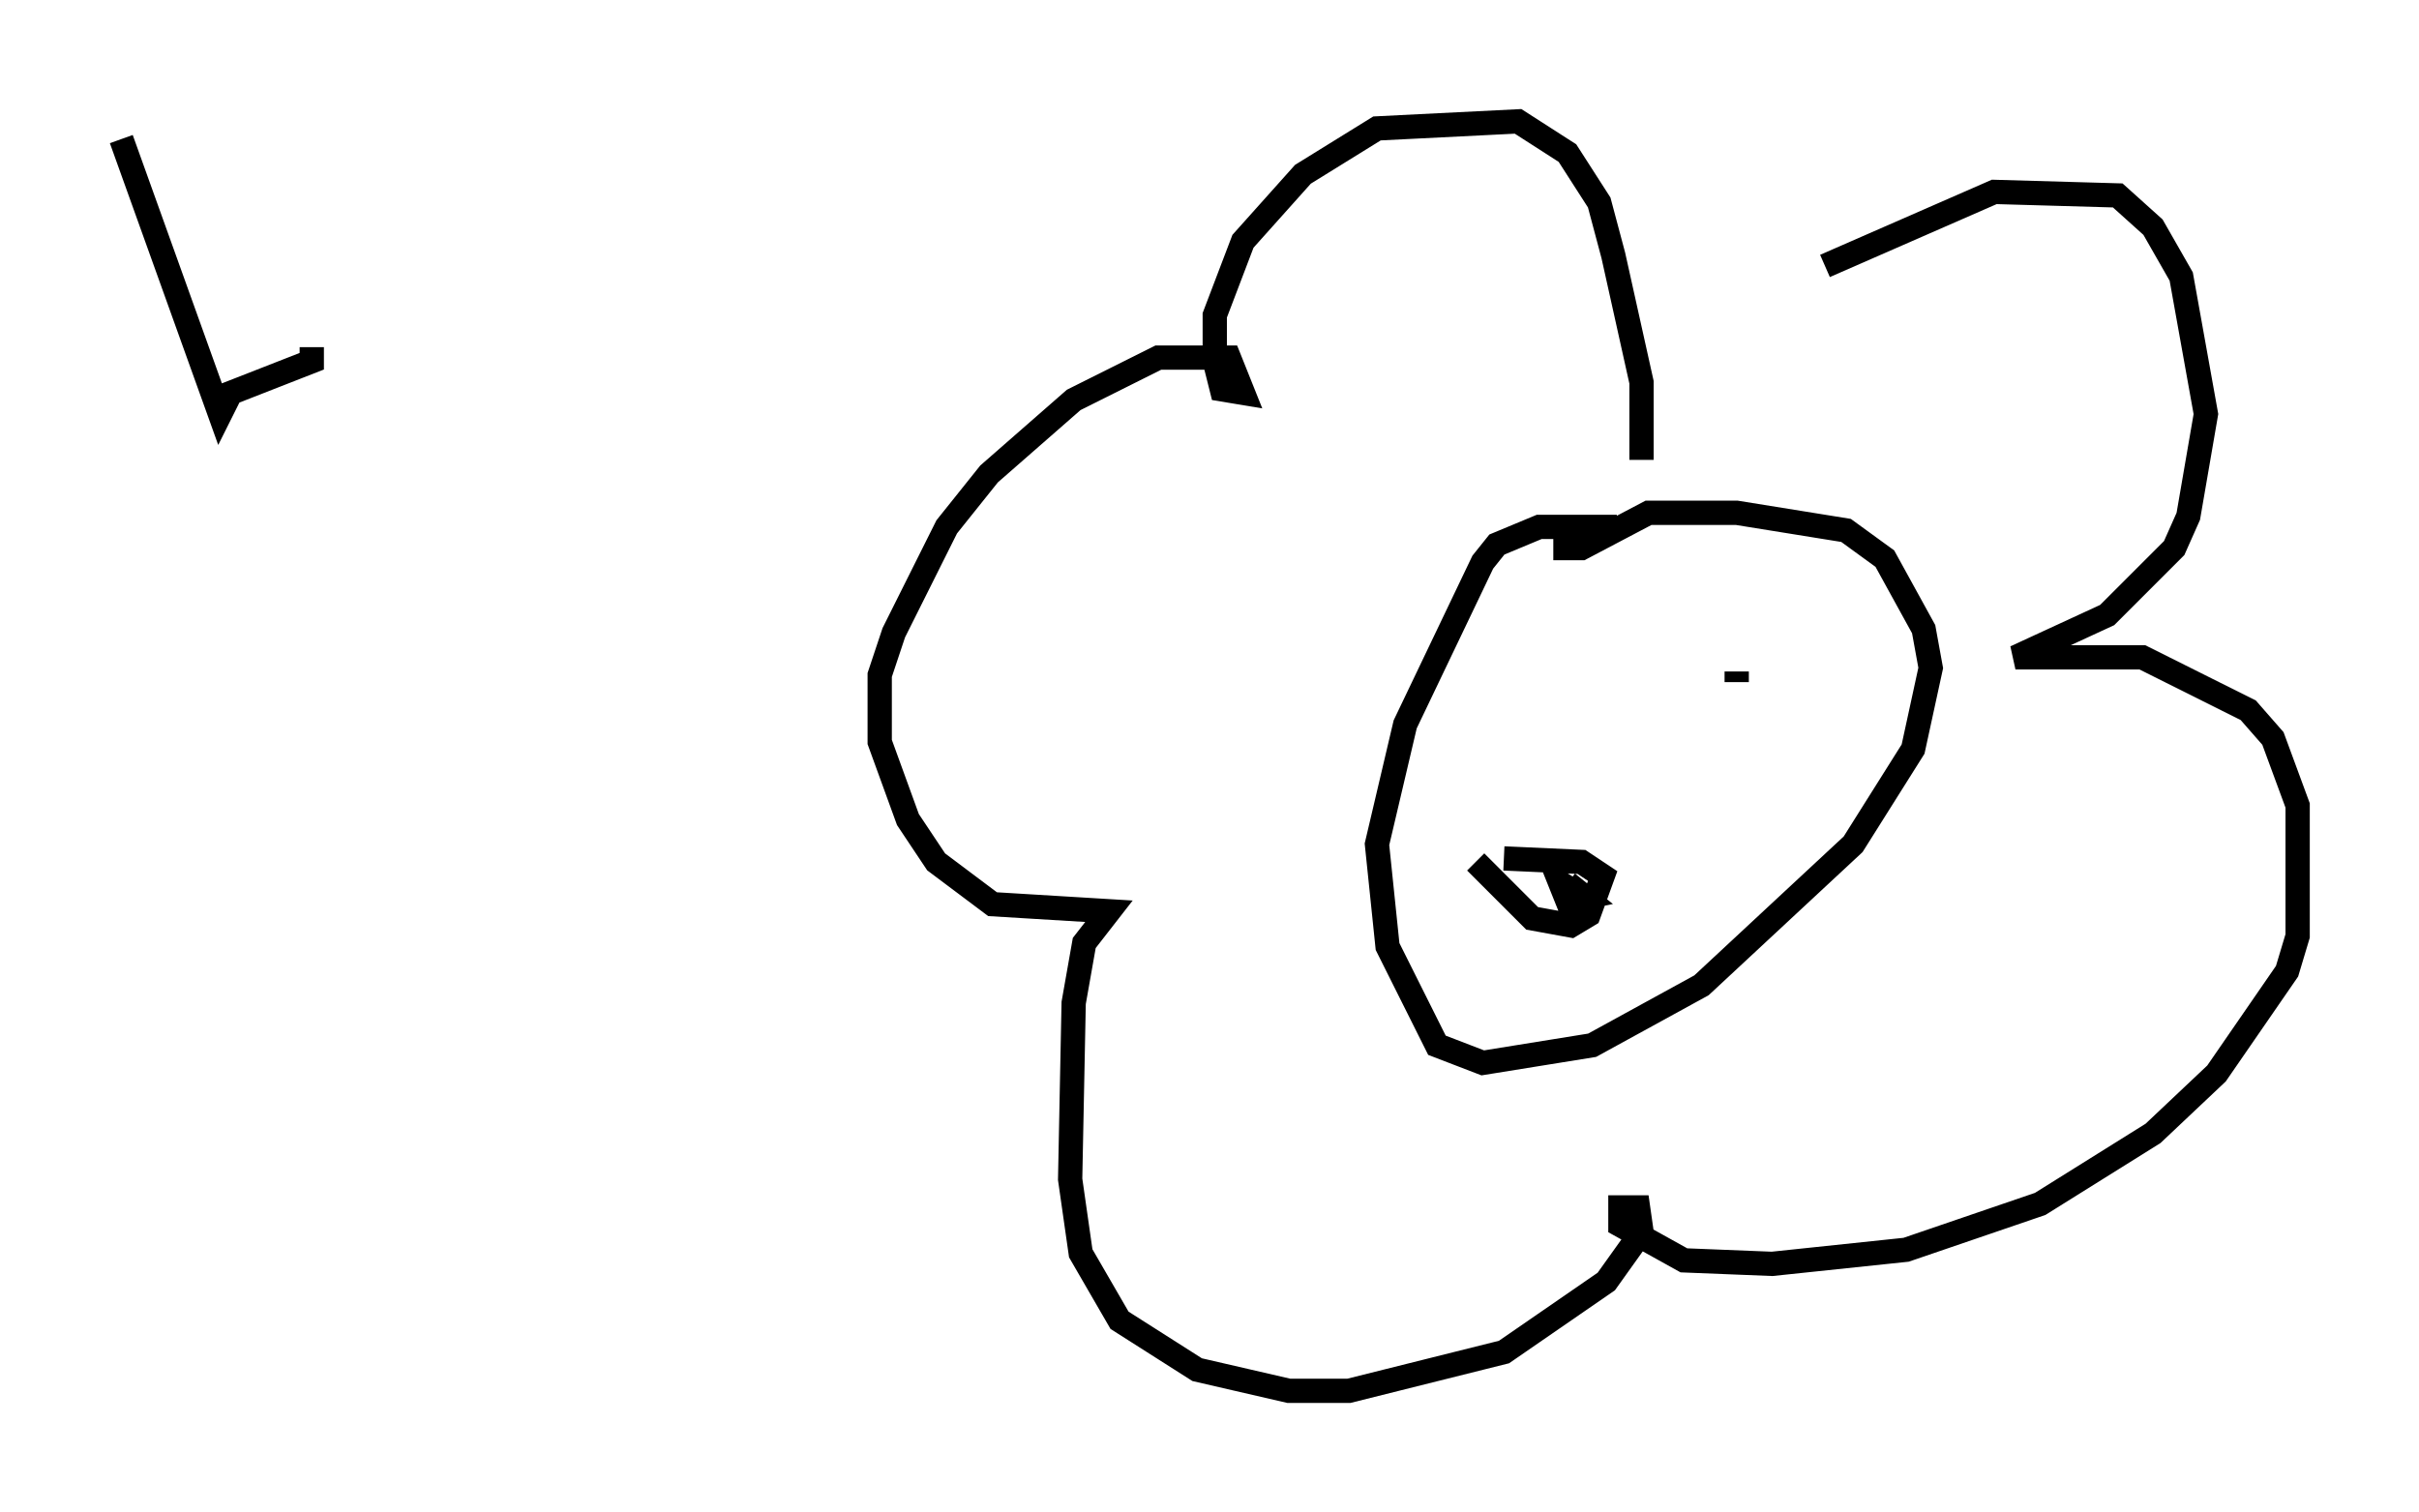 <?xml version="1.0" encoding="utf-8" ?>
<svg baseProfile="full" height="62.29" version="1.1" width="99.62" xmlns="http://www.w3.org/2000/svg" xmlns:ev="http://www.w3.org/2001/xml-events" xmlns:xlink="http://www.w3.org/1999/xlink"><defs /><rect fill="white" height="62.29" width="99.62" x="0" y="0" /><path d="M67.313, 16.039 m7.844, -5.084 l6.972, -3.05 5.084, 0.145 l1.453, 1.307 1.162, 2.034 l1.017, 5.665 -0.726, 4.212 l-0.581, 1.307 -2.76, 2.76 l-3.777, 1.743 5.229, 0.0 l4.358, 2.179 1.017, 1.162 l1.017, 2.76 0.0, 5.374 l-0.436, 1.453 -2.905, 4.212 l-2.615, 2.469 -4.648, 2.905 l-5.52, 1.888 -5.52, 0.581 l-3.631, -0.145 -2.615, -1.453 l0.0, -0.726 0.726, 0.0 l0.145, 1.017 -1.453, 2.034 l-4.212, 2.905 -6.391, 1.598 l-2.469, 0.0 -3.777, -0.872 l-3.196, -2.034 -1.598, -2.76 l-0.436, -3.05 0.145, -7.263 l0.436, -2.469 1.017, -1.307 l-4.793, -0.291 -2.324, -1.743 l-1.162, -1.743 -1.162, -3.196 l0.0, -2.76 0.581, -1.743 l2.179, -4.358 1.743, -2.179 l3.486, -3.05 3.486, -1.743 l2.905, 0.0 0.581, 1.453 l-0.872, -0.145 -0.291, -1.162 l0.0, -1.888 1.162, -3.05 l2.469, -2.76 3.05, -1.888 l5.81, -0.291 2.034, 1.307 l1.307, 2.034 0.581, 2.179 l1.162, 5.229 0.0, 3.196 m-1.017, 2.76 l-3.196, 0.0 -1.743, 0.726 l-0.581, 0.726 -3.196, 6.682 l-1.162, 4.939 0.436, 4.212 l2.034, 4.067 1.888, 0.726 l4.503, -0.726 4.503, -2.469 l6.246, -5.81 2.469, -3.922 l0.726, -3.341 -0.291, -1.598 l-1.598, -2.905 -1.598, -1.162 l-4.503, -0.726 -3.631, 0.0 l-2.76, 1.453 -1.162, 0.0 m-51.274, 21.788 l0.0, 0.0 m50.402, -17.43 l0.0, 0.0 m9.296, 1.017 l0.0, 0.0 m-1.307, -0.145 l0.0, 0.0 m-1.162, 1.162 l0.0, 0.0 m1.598, -1.307 l0.0, 0.436 m-10.749, 7.408 l2.324, 2.324 1.598, 0.291 l0.726, -0.436 0.581, -1.598 l-0.872, -0.581 -3.196, -0.145 m0.0, 0.145 l0.0, 0.0 m2.615, 0.872 l0.726, 0.581 -0.726, 0.145 l-0.291, -0.726 1.162, 0.726 m-60.424, -31.374 l4.067, 11.33 0.436, -0.872 l3.341, -1.307 0.0, -0.581 " fill="none" stroke="black" stroke-width="1" /></svg>